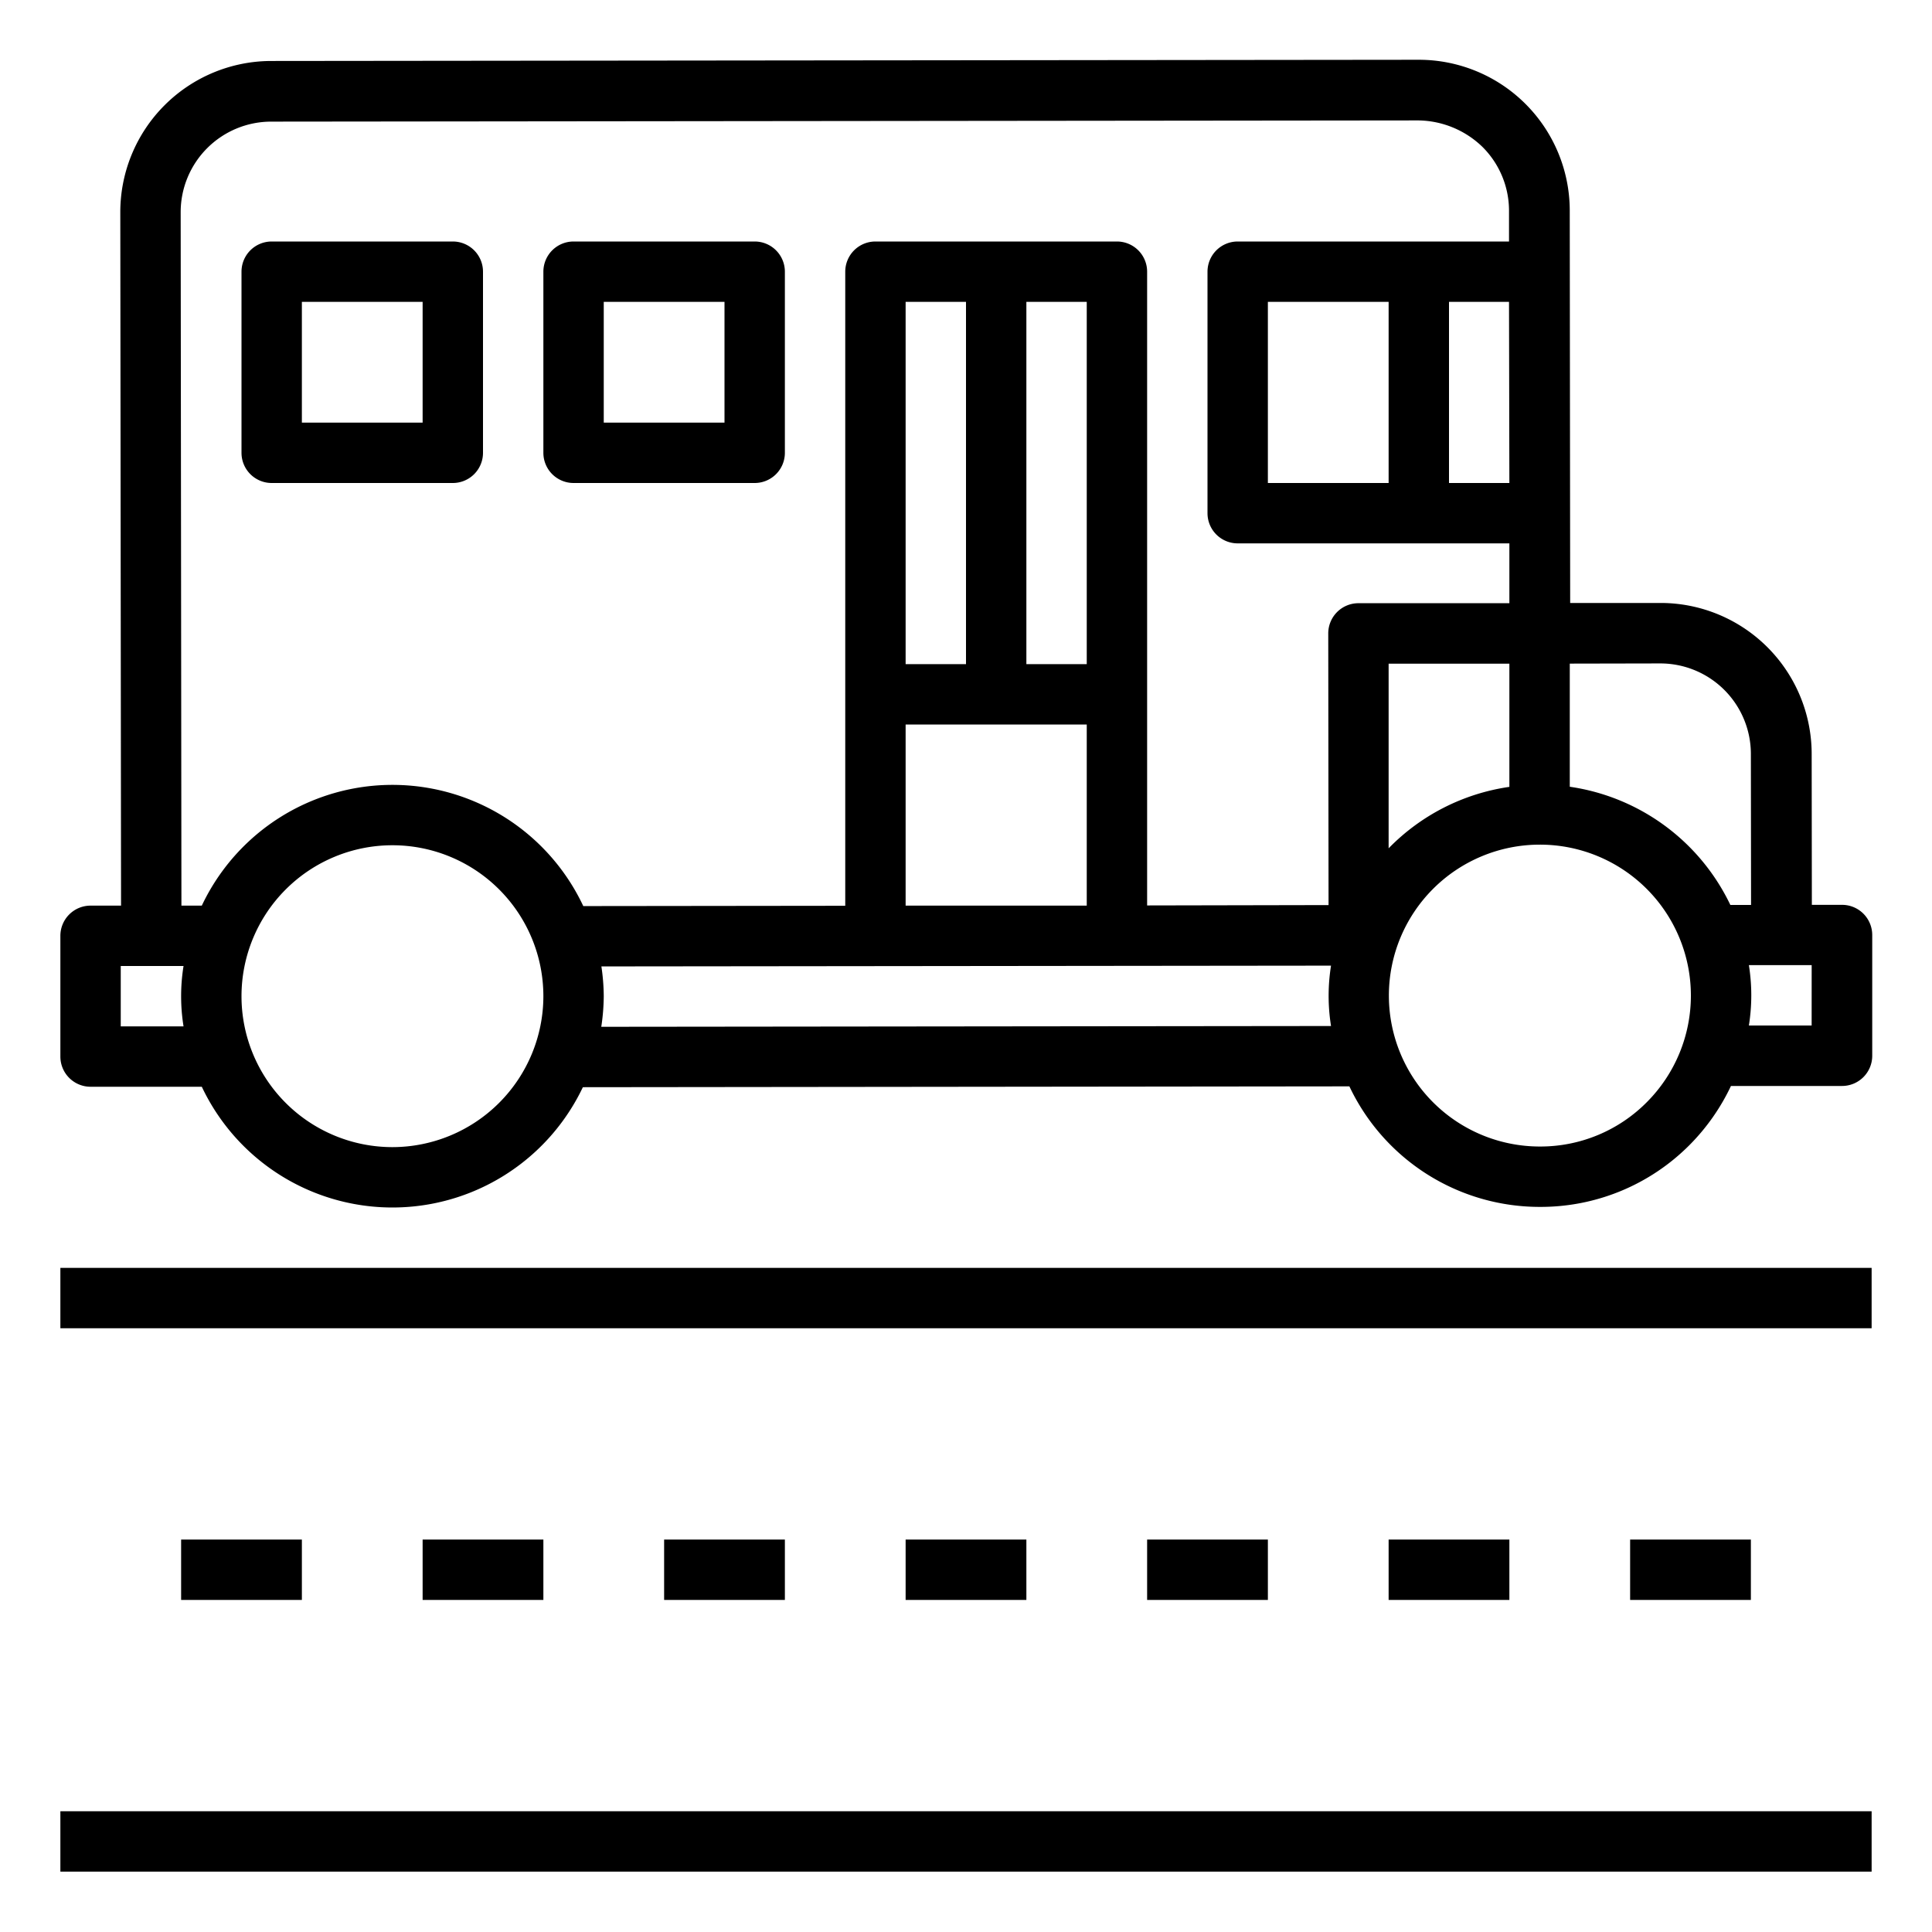 <svg height="512" viewBox="0 0 64 64" width="512" xmlns="http://www.w3.org/2000/svg"><g id="School_bus" data-name="School bus"><path d="m9 16h6a1 1 0 0 0 1-1v-6a1 1 0 0 0 -1-1h-6a1 1 0 0 0 -1 1v6a1 1 0 0 0 1 1zm1-6h4v4h-4z"/><path d="m19 16h6a1 1 0 0 0 1-1v-6a1 1 0 0 0 -1-1h-6a1 1 0 0 0 -1 1v6a1 1 0 0 0 1 1zm1-6h4v4h-4z"/><path d="m3 36h3.685a6.985 6.985 0 0 0 12.623.015l25.392-.028a6.974 6.974 0 0 0 6.315 3.993h.009a6.952 6.952 0 0 0 4.948-2.054 7.023 7.023 0 0 0 1.368-1.952h3.68a1 1 0 0 0 1-1v-4a1 1 0 0 0 -1-1h-1l-.006-5a5.005 5.005 0 0 0 -5-5h-3l-.014-13a5 5 0 0 0 -5-4.994h-.02l-38 .04a5.007 5.007 0 0 0 -4.995 5.011l.025 22.969h-1.01a1 1 0 0 0 -1 1v4a1 1 0 0 0 1 1zm10 2a5 5 0 1 1 5-5 5.006 5.006 0 0 1 -5 5zm6.918-3.986a7.065 7.065 0 0 0 .082-1.014 6.976 6.976 0 0 0 -.078-.986l24.17-.026a6.329 6.329 0 0 0 0 2zm16.082-12.014h-2v-12h2zm-4 0h-2v-12h2zm-2 2h6v6h-6zm16-2.014h4v4.08a6.981 6.981 0 0 0 -4 2.035zm8.551 14.527a4.965 4.965 0 0 1 -3.534 1.467h-.006a5 5 0 0 1 -.005-10h.005a5 5 0 0 1 3.54 8.533zm5.462-2.542h-2.079a6.323 6.323 0 0 0 0-2h2.08zm-5.013-11.994a3 3 0 0 1 3 3l.006 5h-.686a7.007 7.007 0 0 0 -5.319-3.915v-4.079zm-13-5.977v-6h4v6zm6-6h1.988l.012 6h-2zm-42.015-2.971a3 3 0 0 1 3-3l38-.04a3.108 3.108 0 0 1 2.122.876 2.982 2.982 0 0 1 .881 2.12v1.015h-8.988a1 1 0 0 0 -1 1v8a1 1 0 0 0 1 1h9v1.982h-5a1 1 0 0 0 -1 1l.01 9-6.01.012v-20.994a1 1 0 0 0 -1-1h-8a1 1 0 0 0 -1 1v21.005l-8.678.01a6.985 6.985 0 0 0 -12.637-.015h-.675zm-1.985 24.971h2.08a6.29 6.29 0 0 0 0 2h-2.08z"/><path d="m2 42h60v2h-60z"/><path d="m2 60h60v2h-60z"/><path d="m6 51h4v2h-4z"/><path d="m14 51h4v2h-4z"/><path d="m22 51h4v2h-4z"/><path d="m30 51h4v2h-4z"/><path d="m38 51h4v2h-4z"/><path d="m46 51h4v2h-4z"/><path d="m54 51h4v2h-4z"/></g></svg>